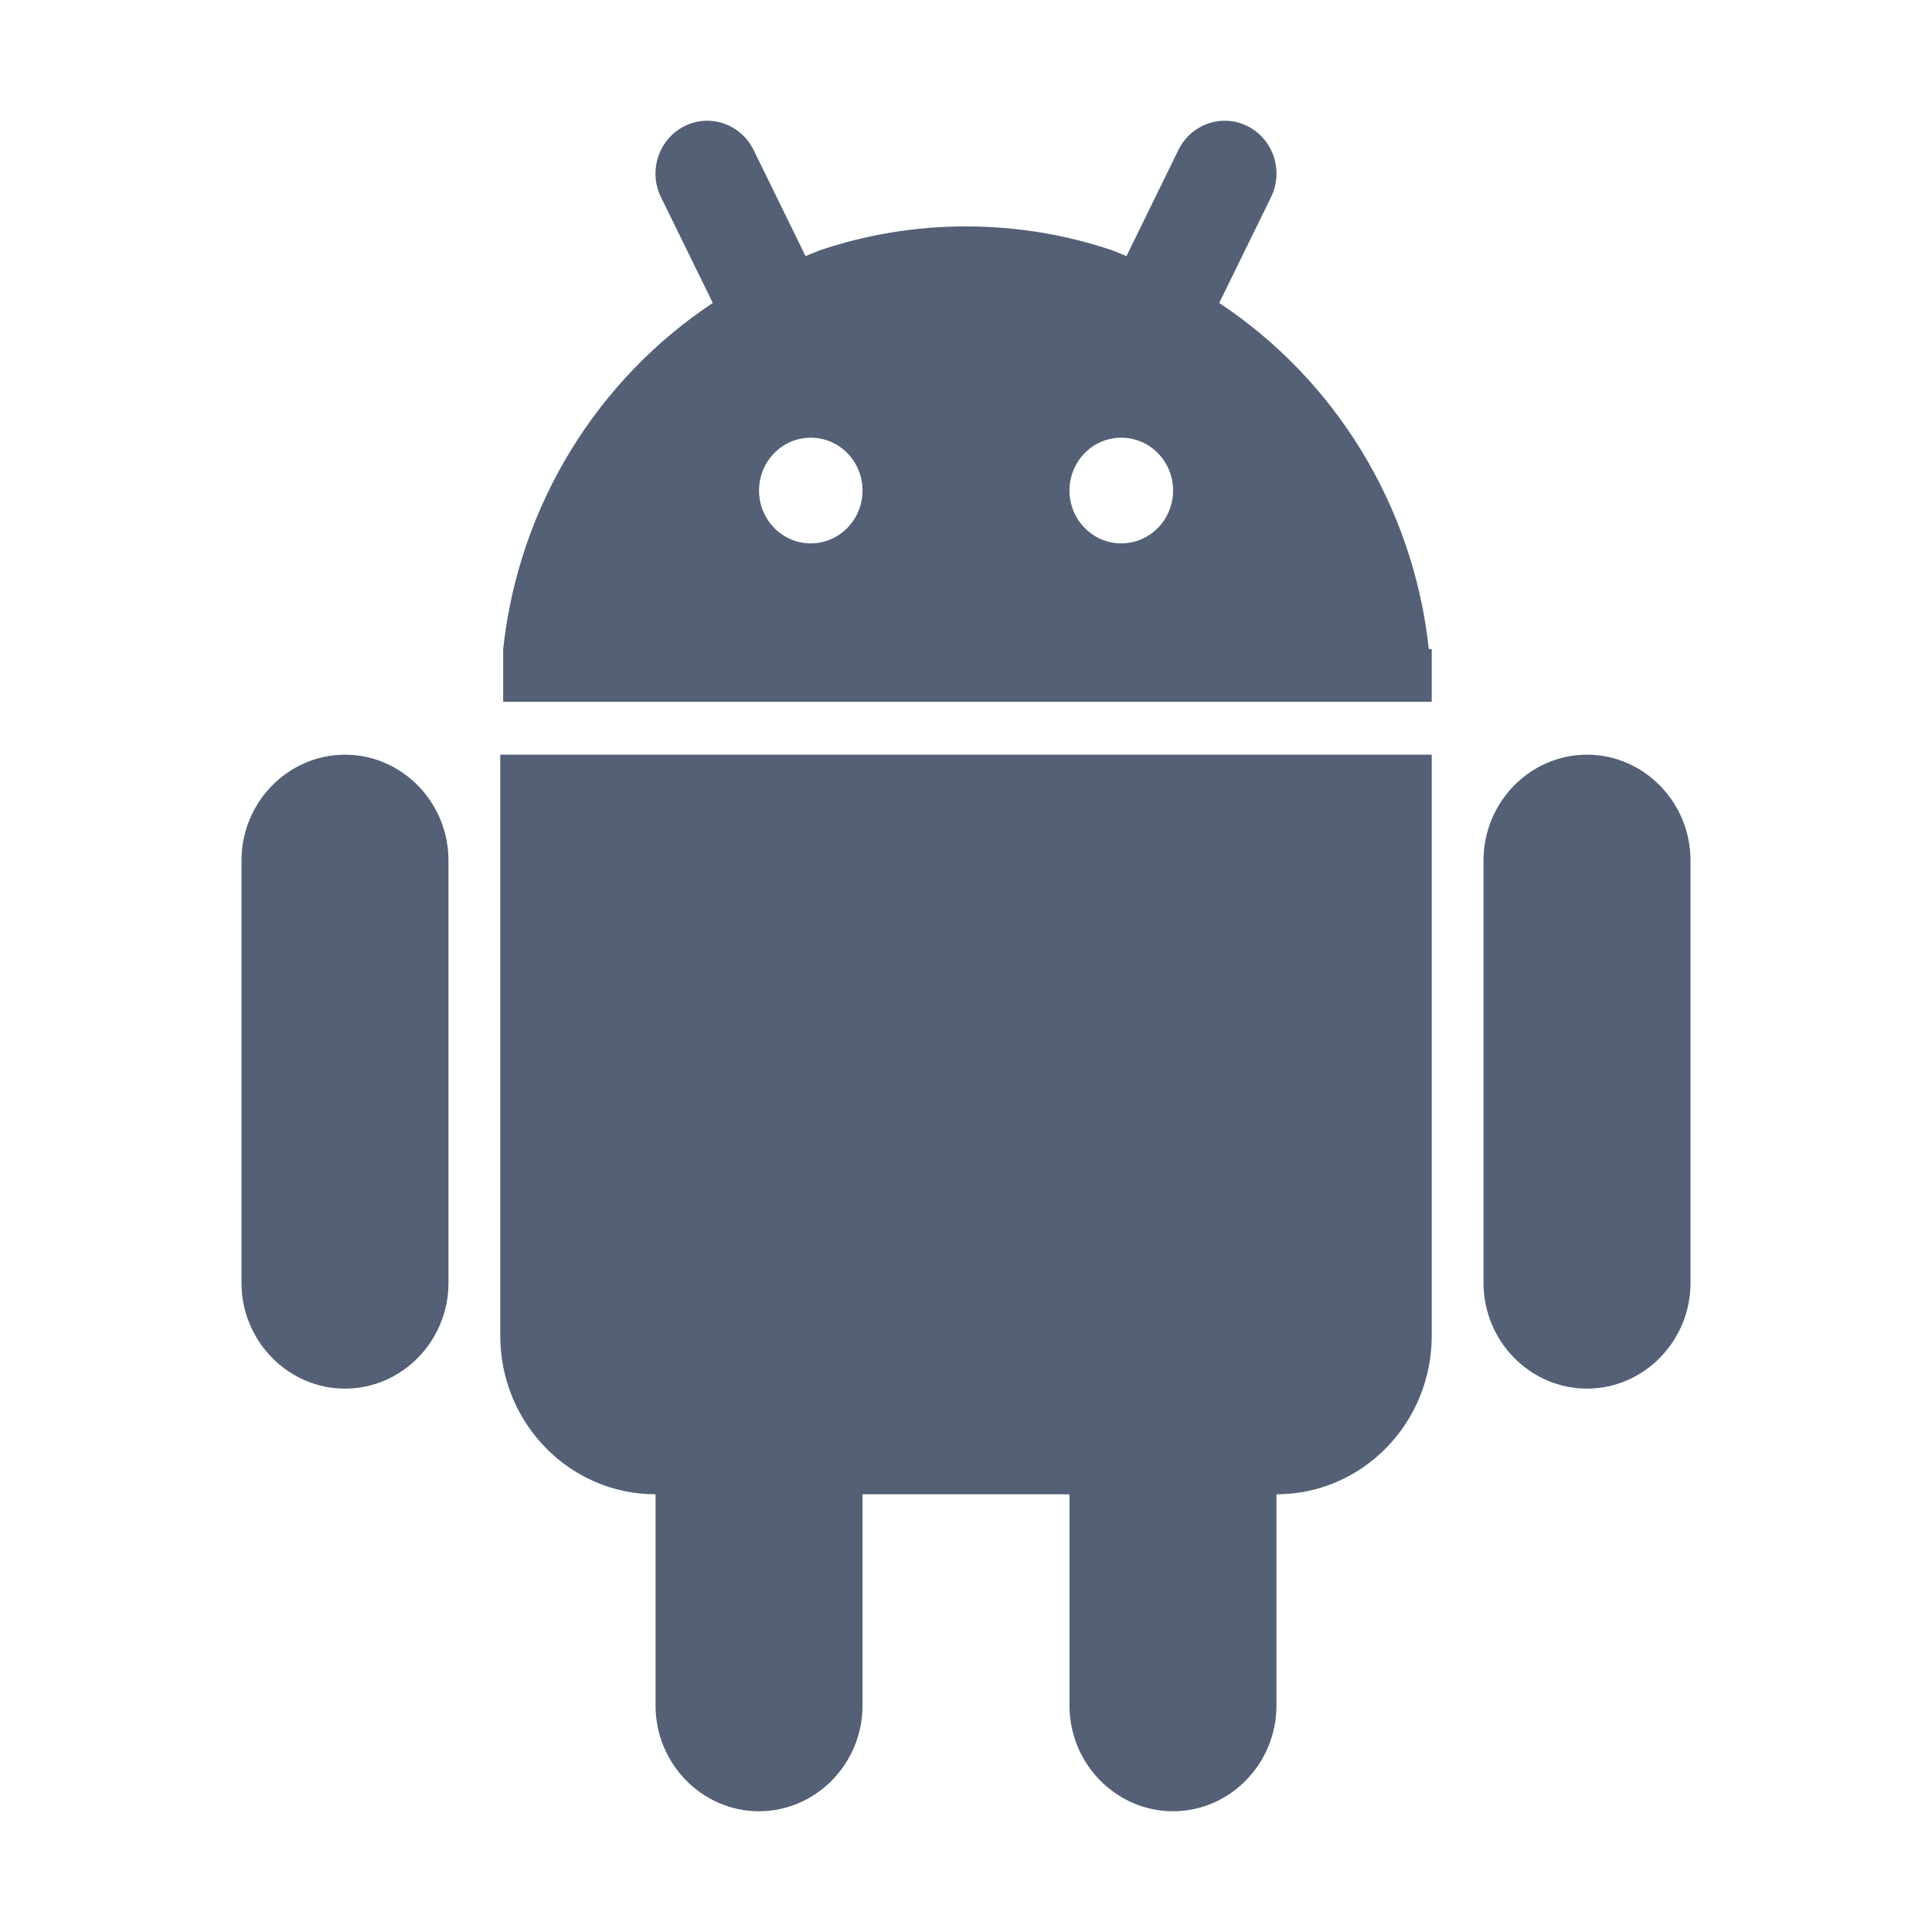 <?xml version="1.0" encoding="UTF-8"?>
<svg width="16px" height="16px" viewBox="0 0 16 16" version="1.1" xmlns="http://www.w3.org/2000/svg" xmlns:xlink="http://www.w3.org/1999/xlink">
    <!-- Generator: Sketch 58 (84663) - https://sketch.com -->
    <title>安卓</title>
    <desc>Created with Sketch.</desc>
    <g id="页面-1" stroke="none" stroke-width="1" fill="none" fill-rule="evenodd">
        <g id="2检测设备" transform="translate(-528, -274)" fill="#536076">
            <g id="安卓" transform="translate(528, 274)">
                <path d="M13.143,6.25 C12.671,6.25 12.286,6.644 12.286,7.125 L12.286,10.625 C12.286,11.106 12.671,11.5 13.143,11.5 C13.614,11.5 14,11.106 14,10.625 L14,7.125 C14,6.644 13.614,6.25 13.143,6.25 Z M2.857,6.25 C2.386,6.25 2,6.644 2,7.125 L2,10.625 C2,11.106 2.386,11.5 2.857,11.5 C3.329,11.5 3.714,11.106 3.714,10.625 L3.714,7.125 C3.714,6.644 3.329,6.25 2.857,6.25 Z M4.143,11.062 C4.143,11.787 4.718,12.375 5.429,12.375 L5.429,14.125 C5.429,14.606 5.814,15 6.286,15 C6.757,15 7.143,14.606 7.143,14.125 L7.143,12.375 L8.857,12.375 L8.857,14.125 C8.857,14.606 9.243,15 9.714,15 C10.186,15 10.571,14.606 10.571,14.125 L10.571,12.375 C11.282,12.375 11.857,11.787 11.857,11.062 L11.857,6.25 L4.143,6.25 L4.143,11.062 Z M11.833,5.375 C11.703,4.174 11.043,3.135 10.097,2.509 L10.526,1.633 C10.632,1.417 10.546,1.154 10.334,1.046 C10.123,0.938 9.865,1.026 9.759,1.242 L9.329,2.121 L9.217,2.075 C8.834,1.945 8.425,1.875 8,1.875 C7.575,1.875 7.166,1.945 6.783,2.075 L6.671,2.121 L6.241,1.242 C6.135,1.026 5.877,0.938 5.666,1.046 C5.454,1.154 5.368,1.417 5.474,1.633 L5.903,2.509 C4.957,3.136 4.297,4.174 4.167,5.375 L4.167,5.812 L11.857,5.812 L11.857,5.375 L11.833,5.375 Z M6.714,4.5 C6.478,4.5 6.286,4.304 6.286,4.062 C6.286,3.821 6.477,3.625 6.713,3.625 L6.716,3.625 C6.952,3.625 7.143,3.821 7.143,4.062 C7.143,4.304 6.951,4.5 6.715,4.5 L6.714,4.5 Z M9.286,4.5 C9.049,4.5 8.857,4.304 8.857,4.062 C8.857,3.821 9.048,3.625 9.285,3.625 L9.287,3.625 C9.523,3.625 9.715,3.821 9.715,4.062 C9.715,4.304 9.523,4.5 9.286,4.5 L9.286,4.5 Z" id="形状"></path>
            </g>
        </g>
    </g>
</svg>